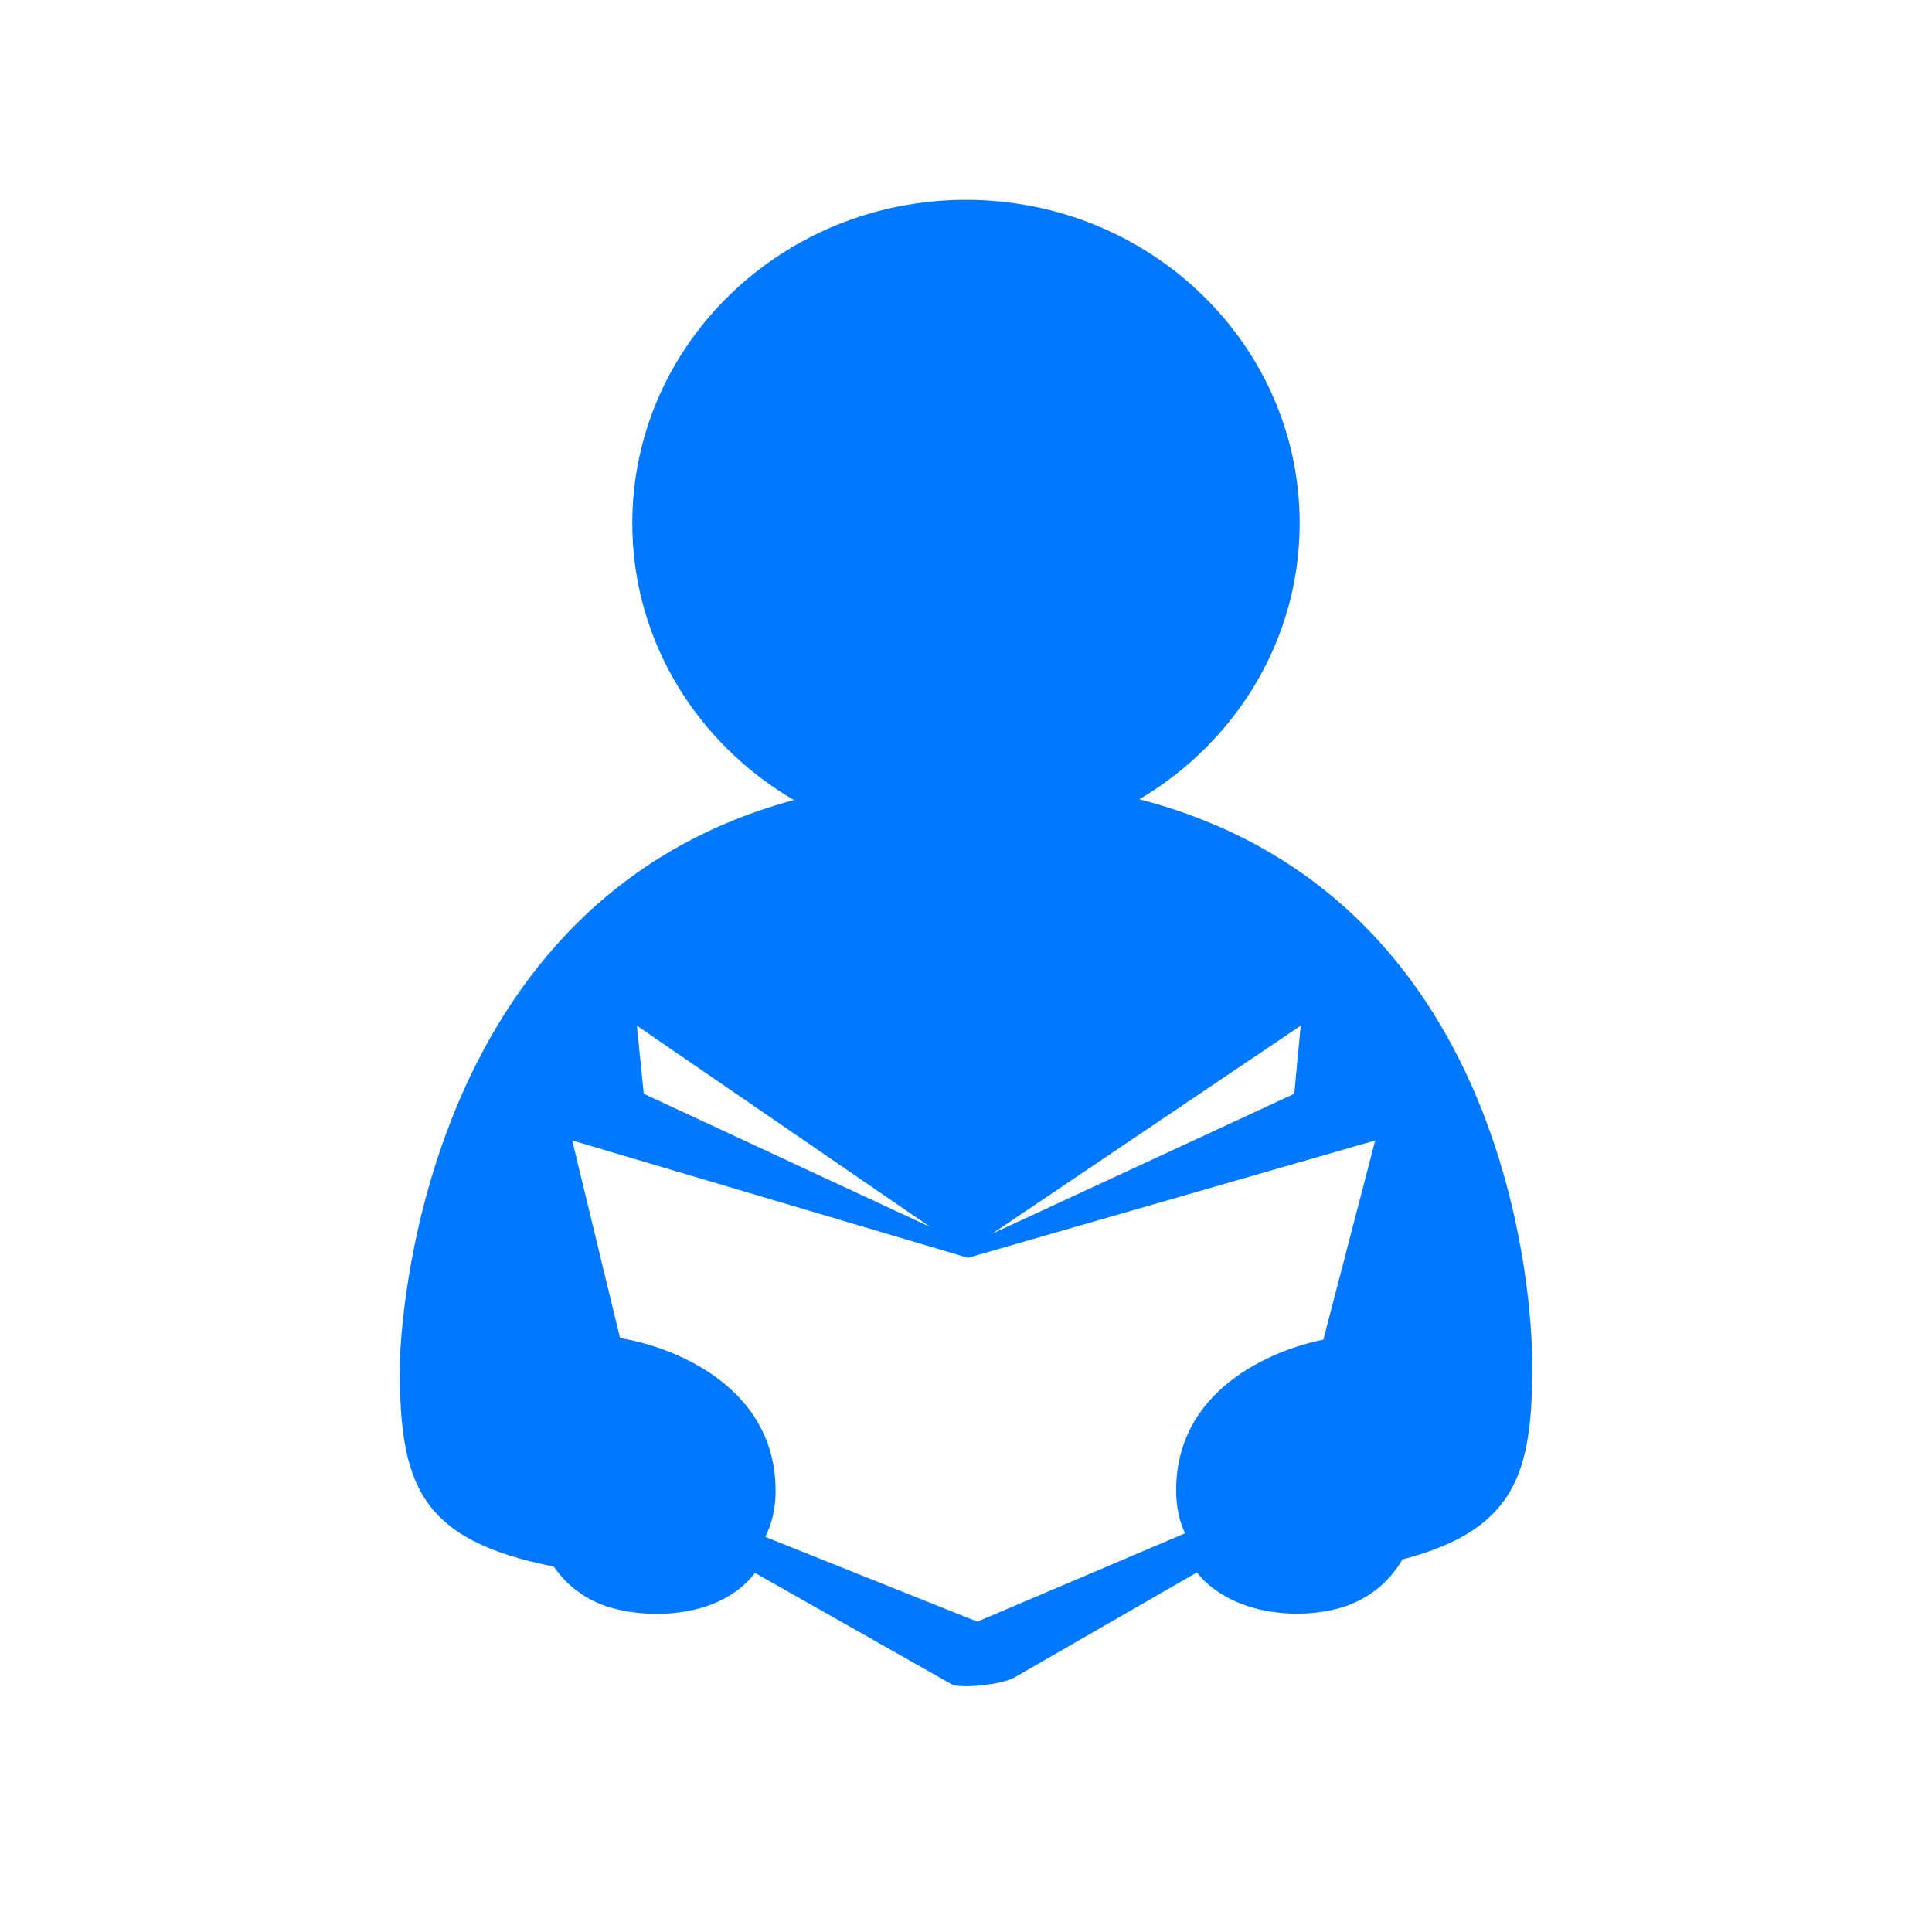 <?xml version="1.0" encoding="UTF-8" standalone="no"?>
<svg width="58px" height="58px" viewBox="0 0 58 58" version="1.1" xmlns="http://www.w3.org/2000/svg" xmlns:xlink="http://www.w3.org/1999/xlink" xmlns:sketch="http://www.bohemiancoding.com/sketch/ns">
    <!-- Generator: Sketch 3.2.2 (9983) - http://www.bohemiancoding.com/sketch -->
    <title>Icon-Useful-Info</title>
    <desc>Created with Sketch.</desc>
    <defs></defs>
    <g id="Page-1" stroke="none" stroke-width="1" fill="none" fill-rule="evenodd" sketch:type="MSPage">
        <g id="Icon-Useful-Info" sketch:type="MSArtboardGroup" fill="#0078FF">
            <path d="M39.017,15.71 C39.017,10.347 34.532,6 29,6 C23.468,6 18.982,10.347 18.982,15.71 C18.982,19.238 20.929,22.317 23.832,24.018 C12.1,27.188 12,41.009 12,41.009 C12,44.509 12.542,46.226 16.624,47.029 C17.083,47.694 17.658,48.015 18.079,48.177 C19.23,48.615 21.555,48.671 22.665,47.22 C22.665,47.22 26.596,49.446 28.561,50.559 C28.82,50.706 30.082,50.573 30.454,50.359 C32.28,49.307 35.934,47.204 35.934,47.204 C36.002,47.291 36.073,47.376 36.148,47.453 C37.421,48.659 39.487,48.579 40.513,48.177 C40.976,47.995 41.628,47.625 42.103,46.815 C45.522,45.922 46,44.193 46,41.009 C46,41.009 46.258,27.122 34.205,23.995 C37.087,22.289 39.017,19.222 39.017,15.71 Z M39.048,30.791 L38.855,32.836 L29.782,37.039 L39.048,30.791 L39.048,30.791 Z M27.927,36.836 L19.326,32.836 L19.12,30.791 L27.927,36.836 L27.927,36.836 Z M35.309,44.736 C35.309,45.245 35.408,45.671 35.575,46.031 L29.34,48.683 L22.973,46.138 C23.168,45.756 23.286,45.296 23.284,44.736 C23.272,41.578 20.137,40.412 18.615,40.171 L17.178,34.237 L29.059,37.76 L41.285,34.237 L39.728,40.218 C38.136,40.539 35.309,41.739 35.309,44.736 Z" id="Fill-1" sketch:type="MSShapeGroup"></path>
        </g>
    </g>
</svg>